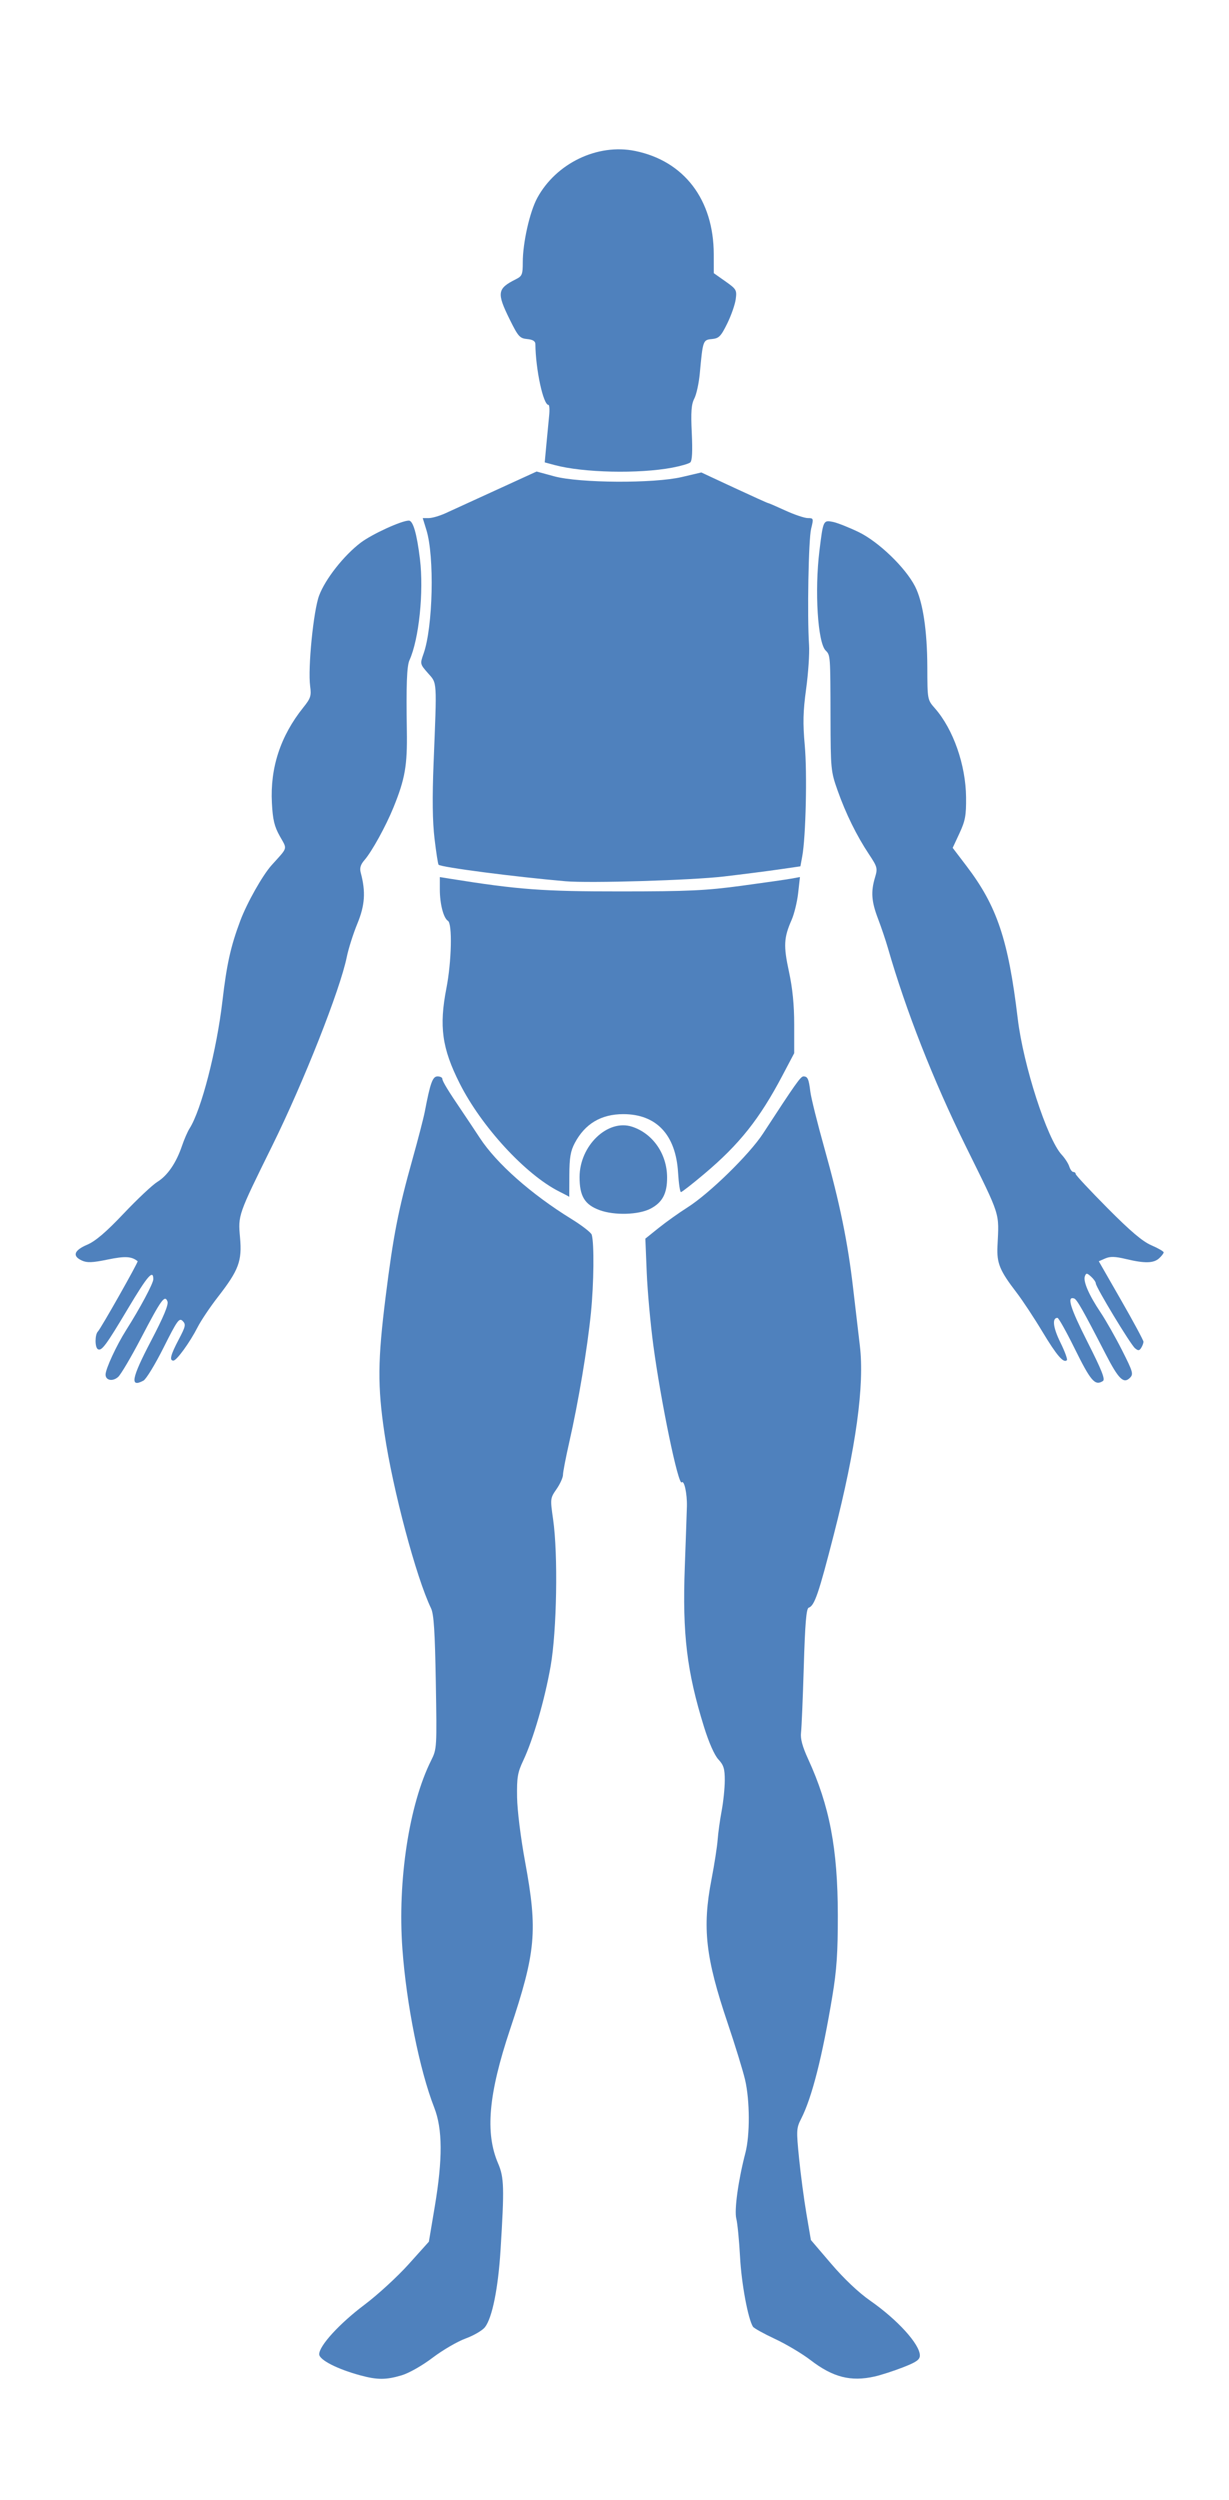 <?xml version="1.0" encoding="UTF-8" standalone="no"?>
<!-- Created with Inkscape (http://www.inkscape.org/) -->

<svg
   xmlns:dc="http://purl.org/dc/elements/1.1/"
   xmlns:cc="http://creativecommons.org/ns#"
   xmlns:rdf="http://www.w3.org/1999/02/22-rdf-syntax-ns#"
   xmlns:svg="http://www.w3.org/2000/svg"
   xmlns="http://www.w3.org/2000/svg"
   xmlns:sodipodi="http://sodipodi.sourceforge.net/DTD/sodipodi-0.dtd"
   xmlns:inkscape="http://www.inkscape.org/namespaces/inkscape"
   version="1.1"
   id="svg2"
   width="652"
   height="1325.333"
   viewBox="0 0 652 1325.333"
   sodipodi:docname="Frente.svg"
   inkscape:version="0.92.5 (2060ec1f9f, 2020-04-08)">
  <defs
     id="defs6" />
  <sodipodi:namedview
     pagecolor="#ffffff"
     bordercolor="#666666"
     borderopacity="1"
     objecttolerance="10"
     gridtolerance="10"
     guidetolerance="10"
     inkscape:pageopacity="0"
     inkscape:pageshadow="2"
     inkscape:window-width="1920"
     inkscape:window-height="1057"
     id="namedview4"
     showgrid="false"
     inkscape:zoom="0.71227368"
     inkscape:cx="28.547252"
     inkscape:cy="645.08077"
     inkscape:window-x="1912"
     inkscape:window-y="-8"
     inkscape:window-maximized="1"
     inkscape:current-layer="svg2" />
  <path
     style="display:inline;fill:#4f81bd;stroke-width:1.333;fill-opacity:1"
     d="m 213.017,1259.304 c 3.952,-1.174 10.913,-5.12 16.508,-9.359 5.321,-4.031 13.182,-8.608 17.47,-10.172 4.287,-1.563 8.902,-4.25 10.256,-5.971 3.867,-4.915 7.025,-20.515 8.299,-40.989 2.049,-32.939 1.894,-38.441 -1.298,-45.859 -6.953,-16.164 -5.118,-36.764 6.325,-71.01 13.753,-41.158 14.75,-52.212 8.009,-88.84 -2.36,-12.825 -4.16,-27.294 -4.266,-34.308 -0.16,-10.525 0.274,-13.1 3.284,-19.463 5.27,-11.142 11.376,-32.186 14.509,-50 3.296,-18.741 3.984,-59.258 1.322,-77.809 -1.579,-11 -1.555,-11.205 1.817,-16.072 1.879,-2.711 3.416,-6.108 3.416,-7.549 0,-1.441 1.495,-9.208 3.322,-17.262 4.906,-21.625 9.622,-49.756 11.508,-68.642 1.562,-15.638 1.778,-36.746 0.425,-41.406 -0.331,-1.14 -5.249,-4.937 -10.928,-8.439 -21.179,-13.058 -39.54,-29.3 -48.41,-42.822 -2.886,-4.4 -7.084,-10.7 -9.327,-14 -7.491,-11.019 -10.589,-16.107 -10.589,-17.393 0,-0.701 -1.151,-1.274 -2.559,-1.274 -2.612,0 -3.839,3.394 -6.749,18.667 -0.629,3.3 -3.583,14.7 -6.564,25.333 -7.498,26.746 -10.14,40.268 -14.195,72.667 -4.25,33.95 -4.364,47.461 -0.618,72.667 4.456,29.974 16.782,76.235 24.691,92.667 1.475,3.064 2.066,12.246 2.528,39.239 0.592,34.643 0.551,35.342 -2.447,41.333 -11.719,23.425 -17.896,63.82 -15.28,99.937 2.131,29.43 9.131,64.327 16.881,84.158 4.454,11.396 4.538,27.175 0.281,52.556 l -3.113,18.556 -10.761,11.968 c -5.919,6.582 -16.44,16.232 -23.38,21.444 -13.275,9.969 -24.048,21.736 -24.048,26.266 0,2.971 9.631,7.9 21.904,11.21 8.954,2.415 13.567,2.409 21.78,-0.03 z"
     id="rightleg"
     inkscape:connector-curvature="0" />
  <path
     style="fill:#4f81bd;stroke-width:1.333;fill-opacity:1"
     d="m 464,1259.918 c 3.3,-0.742 10.05,-2.922 15,-4.845 7.181,-2.789 9,-4.066 9,-6.321 0,-5.905 -11.841,-18.947 -26.393,-29.069 -6.041,-4.202 -13.835,-11.569 -20.572,-19.446 l -10.846,-12.68 -2.349,-13.788 c -1.292,-7.583 -3.058,-20.865 -3.924,-29.514 -1.487,-14.852 -1.426,-16.018 1.11,-20.991 5.711,-11.198 11.202,-32.761 16.556,-65.013 2.295,-13.823 2.914,-23.004 2.893,-42.918 -0.036,-35.219 -4.366,-57.967 -15.75,-82.755 -3.043,-6.626 -4.162,-10.781 -3.769,-14 0.307,-2.518 0.967,-18.328 1.467,-35.134 0.68,-22.875 1.335,-30.698 2.604,-31.12 3.098,-1.033 5.283,-7.399 13.377,-38.991 11.73,-45.779 16.296,-78.992 13.75,-100 -0.756,-6.233 -2.338,-19.733 -3.517,-30 -2.827,-24.622 -7.092,-45.444 -15.292,-74.667 -3.704,-13.2 -7.058,-26.666 -7.454,-29.924 -0.823,-6.781 -1.41,-8.076 -3.658,-8.076 -1.487,0 -4.141,3.749 -21.41,30.243 -7.237,11.103 -28.482,31.862 -40.157,39.239 -4.4,2.78 -11.218,7.634 -15.151,10.786 l -7.151,5.732 0.736,18 c 0.405,9.9 1.985,27.3 3.512,38.667 4.04,30.079 13.231,74.379 15.054,72.556 1.331,-1.331 2.916,6.056 2.741,12.777 -0.086,3.3 -0.588,17.747 -1.116,32.105 -1.308,35.597 1.082,55.456 10.201,84.776 2.584,8.307 5.531,14.968 7.619,17.22 2.813,3.033 3.402,4.968 3.389,11.119 -0.009,4.096 -0.753,11.347 -1.652,16.113 -0.9,4.767 -1.855,11.667 -2.124,15.333 -0.269,3.667 -1.741,13.147 -3.272,21.068 -4.948,25.595 -3.172,41.391 8.553,76.087 3.998,11.831 8.174,25.412 9.28,30.178 2.543,10.967 2.615,29.268 0.151,38.726 -3.787,14.54 -5.965,30.315 -4.812,34.85 0.619,2.433 1.514,11.623 1.989,20.424 0.757,14.02 4.198,32.584 6.827,36.839 0.487,0.788 5.762,3.714 11.723,6.501 5.961,2.788 14.437,7.835 18.837,11.216 11.879,9.129 21.329,11.546 34,8.696 z"
     id="leftleg" />
  <path
     style="fill:#4f81bd;stroke-width:1.333;fill-opacity:1"
     d="m 76.106,731.943 c 1.428,-0.764 6.235,-8.647 10.681,-17.517 7.231,-14.424 8.298,-15.913 10.109,-14.102 1.811,1.811 1.59,2.851 -2.099,9.85 -4.294,8.147 -5.051,11.158 -2.805,11.158 1.732,0 8.726,-9.642 12.835,-17.693 1.785,-3.498 6.615,-10.698 10.735,-16 11.124,-14.319 12.888,-19.036 11.784,-31.51 -1.064,-12.022 -1.168,-11.727 17.124,-48.798 16.724,-33.894 35.969,-82.609 39.505,-100 0.895,-4.4 3.422,-12.349 5.616,-17.665 4.02,-9.739 4.493,-16.901 1.783,-27.021 -0.65,-2.429 -0.105,-4.265 1.982,-6.667 3.932,-4.526 11.353,-17.984 15.376,-27.883 6.165,-15.173 7.401,-22.265 7.103,-40.764 -0.389,-24.158 -0.011,-34.23 1.4,-37.333 5.048,-11.101 7.655,-36.306 5.548,-53.633 -1.633,-13.433 -3.637,-20.367 -5.885,-20.367 -3.894,0 -19.585,7.19 -25.531,11.698 -8.96,6.794 -18.799,19.297 -22.074,28.049 -3.018,8.067 -6.034,38.529 -4.756,48.04 0.692,5.147 0.286,6.4 -3.669,11.333 -12.066,15.049 -17.604,31.904 -16.623,50.589 0.468,8.924 1.301,12.412 4.197,17.595 4.024,7.199 4.483,5.572 -4.333,15.362 -4.82,5.354 -13.061,19.95 -16.628,29.453 -5.103,13.593 -7.203,23.022 -9.476,42.547 -3.055,26.233 -11.213,57.839 -17.454,67.619 -1.036,1.624 -2.845,5.781 -4.018,9.239 -3.06,9.014 -7.655,15.715 -13.07,19.062 -2.589,1.6 -10.619,9.148 -17.845,16.772 -9.352,9.869 -14.935,14.634 -19.378,16.538 -7.02,3.009 -8.018,6.017 -2.788,8.4 2.737,1.247 5.572,1.137 13.667,-0.532 9.246,-1.906 12.664,-1.717 15.899,0.879 0.47,0.377 -19.501,35.671 -21.101,37.29 -1.609,1.628 -1.627,8.344 -0.025,9.334 1.98,1.224 4.284,-1.879 16.099,-21.681 10.306,-17.273 13.342,-20.775 13.342,-15.39 0,2.186 -7.009,15.3 -14.413,26.969 C 61.775,713.274 56,725.744 56,728.747 c 0,3.127 3.826,3.824 6.702,1.222 1.431,-1.295 6.871,-10.518 12.088,-20.495 10.81,-20.674 12.632,-23.2 14.053,-19.497 0.65,1.694 -2.048,8.159 -8.742,20.95 -10.36,19.794 -11.339,24.947 -3.994,21.016 z"
     id="rightarm" />
  <path
     style="fill:#4f81bd;stroke-width:1.333;fill-opacity:1"
     d="m 585.093,732.177 c 1.354,-0.859 -0.538,-5.655 -8.22,-20.833 -9.137,-18.052 -11.047,-24.281 -7.042,-22.962 1.482,0.488 4.715,6.187 16.722,29.475 6.867,13.319 9.549,15.946 12.878,12.616 1.975,-1.975 1.639,-3.153 -4.178,-14.644 -3.479,-6.873 -8.607,-15.898 -11.394,-20.056 -6.204,-9.254 -9.34,-16.503 -8.307,-19.197 0.68,-1.772 1.089,-1.742 3.279,0.239 1.376,1.245 2.502,2.859 2.502,3.586 0,1.969 18.413,32.394 20.806,34.381 1.693,1.405 2.281,1.369 3.275,-0.202 0.666,-1.053 1.213,-2.514 1.214,-3.248 10e-4,-0.733 -5.332,-10.633 -11.852,-22 l -11.855,-20.667 3.434,-1.493 c 2.601,-1.131 5.24,-1.062 10.873,0.286 10.011,2.395 14.752,2.305 17.667,-0.332 1.341,-1.214 2.438,-2.64 2.438,-3.169 0,-0.529 -2.923,-2.22 -6.495,-3.757 -4.718,-2.03 -11.101,-7.433 -23.333,-19.755 -9.261,-9.329 -16.838,-17.445 -16.838,-18.037 0,-0.592 -0.56,-1.076 -1.243,-1.076 -0.684,0 -1.658,-1.306 -2.165,-2.902 -0.507,-1.596 -2.307,-4.397 -4.001,-6.224 -7.745,-8.352 -20.375,-47.42 -23.336,-72.183 -5.005,-41.853 -10.988,-59.65 -27.215,-80.948 l -7.3,-9.581 3.608,-7.747 c 3.076,-6.606 3.591,-9.417 3.496,-19.08 -0.169,-17.149 -6.791,-36.059 -16.501,-47.118 -4.007,-4.563 -4.01,-4.581 -4.056,-21.724 -0.053,-19.58 -2.357,-34.802 -6.497,-42.916 -5.097,-9.99 -19.387,-23.746 -29.964,-28.842 -5.221,-2.516 -11.391,-4.946 -13.711,-5.401 -5.013,-0.983 -5.09,-0.817 -7.064,15.299 -2.616,21.351 -0.915,48.695 3.292,52.901 2.524,2.524 2.515,2.4 2.592,35.8 0.063,27.08 0.186,28.342 3.742,38.391 4.345,12.281 10.093,23.961 16.651,33.838 4.481,6.749 4.661,7.438 3.21,12.282 -2.275,7.592 -1.896,12.763 1.607,21.928 1.73,4.525 4.094,11.527 5.253,15.561 9.502,33.043 24.023,70.019 41.109,104.674 19.007,38.552 17.849,34.918 16.995,53.326 -0.421,9.072 1.172,12.927 10.199,24.691 3.105,4.047 9.231,13.321 13.612,20.61 7.59,12.626 11.264,16.899 13.021,15.143 0.438,-0.438 -1.126,-4.693 -3.475,-9.456 -3.873,-7.854 -4.475,-12.988 -1.524,-12.988 0.597,0 4.666,7.251 9.042,16.114 8.642,17.504 10.851,20.058 15.048,17.396 z"
     id="leftarm" />
  <path
     style="fill:#4f81bd;stroke-width:1.333;fill-opacity:1"
     d="m 345.048,640.814 c 6.379,-3.299 8.916,-8.088 8.857,-16.722 -0.084,-12.358 -7.542,-23.119 -18.538,-26.748 -12.937,-4.269 -27.877,10.006 -27.898,26.655 -0.013,10.202 2.709,14.671 10.714,17.591 7.801,2.846 20.572,2.477 26.864,-0.777 z"
     id="genitals" />
  <path
     style="fill:#4f81bd;stroke-width:1.333;fill-opacity:1"
     d="m 302.046,622.995 c 0.036,-9.25 0.63,-12.764 2.87,-16.995 5.423,-10.24 13.977,-15.333 25.751,-15.333 17.582,0 27.863,10.967 29.059,31 0.339,5.683 1.027,10.333 1.528,10.333 0.501,0 6.076,-4.35 12.389,-9.667 18.659,-15.715 29.282,-29.078 41.455,-52.151 l 6.235,-11.817 v -15.206 c 0,-10.421 -0.875,-19.244 -2.78,-28.037 -2.964,-13.681 -2.744,-17.991 1.401,-27.399 1.387,-3.148 2.951,-9.557 3.477,-14.242 l 0.955,-8.518 -4.526,0.834 c -2.49,0.459 -14.426,2.171 -26.526,3.805 -18.795,2.538 -28.119,2.974 -64,2.991 -41.515,0.02 -54.299,-0.933 -90.83,-6.775 l -5.17,-0.827 v 6.513 c 0,7.699 1.941,15.22 4.309,16.693 2.383,1.483 1.931,21.61 -0.801,35.616 -3.969,20.347 -2.366,31.918 6.994,50.511 11.563,22.968 34.976,48.392 52.832,57.37 C 299.6,633.169 302,634.439 302,634.516 c 0,0.077 0.021,-5.108 0.046,-11.521 z"
     id="lowertorso" />
  <path
     style="display:inline;fill:#4f81bd;stroke-width:1.333;fill-opacity:1"
     d="m 384,464.679 c 9.9,-1.16 23.091,-2.847 29.314,-3.749 l 11.314,-1.64 0.976,-5.312 c 1.886,-10.262 2.655,-44.134 1.335,-58.823 -1.062,-11.822 -0.912,-17.931 0.733,-30 1.136,-8.335 1.829,-18.755 1.538,-23.155 -1.017,-15.416 -0.292,-56.054 1.1,-61.667 1.356,-5.467 1.294,-5.667 -1.753,-5.667 -1.737,0 -7.088,-1.8 -11.892,-4 -4.803,-2.2 -8.978,-4 -9.278,-4 -0.299,0 -8.373,-3.644 -17.941,-8.097 l -17.396,-8.097 -10.359,2.43 c -14.811,3.474 -54.289,3.248 -67.693,-0.388 l -9.333,-2.532 -21.333,9.761 c -11.733,5.368 -23.877,10.922 -26.985,12.342 -3.109,1.42 -7.1,2.581 -8.87,2.581 h -3.217 l 1.953,6.333 c 4.341,14.08 3.485,51.404 -1.504,65.544 -1.917,5.433 -1.894,5.534 2.344,10.358 4.905,5.585 4.745,3.002 2.963,47.765 -0.733,18.399 -0.576,30.78 0.505,39.933 0.862,7.296 1.827,13.526 2.145,13.844 1.35,1.35 40.043,6.383 67.334,8.759 12.753,1.11 66.865,-0.515 84,-2.523 z"
     id="uppertorso"
     inkscape:connector-curvature="0" />
  <path
     style="display:inline;fill:#4f81bd;stroke-width:1.333;fill-opacity:1"
     d="m 356.667,247.927 c 4.4,-0.829 8.677,-2.064 9.505,-2.746 1.028,-0.847 1.289,-5.789 0.824,-15.603 -0.535,-11.289 -0.245,-15.207 1.355,-18.304 1.12,-2.167 2.423,-8.14 2.897,-13.274 1.623,-17.598 1.691,-17.791 6.437,-18.252 3.724,-0.362 4.744,-1.393 8.095,-8.178 2.109,-4.27 4.145,-10.08 4.525,-12.912 0.656,-4.893 0.384,-5.364 -5.473,-9.493 l -6.164,-4.345 -0.016,-10.077 c -0.045,-28.871 -15.716,-49.416 -41.739,-54.721 -19.897,-4.057 -41.918,6.527 -51.903,24.946 -3.991,7.361 -7.675,23.722 -7.675,34.084 0,6.482 -0.349,7.339 -3.667,8.999 -9.886,4.946 -10.231,7.193 -3.272,21.283 4.491,9.092 5.332,10.038 9.272,10.418 2.999,0.289 4.341,1.11 4.357,2.667 0.142,13.457 4.173,32.208 6.93,32.238 0.525,0.005 0.693,2.56 0.374,5.677 -0.319,3.117 -0.977,9.972 -1.462,15.235 l -0.883,9.568 5.224,1.407 c 15.182,4.088 44.634,4.741 62.459,1.384 z"
     id="head"
     inkscape:connector-curvature="0" />
</svg>
